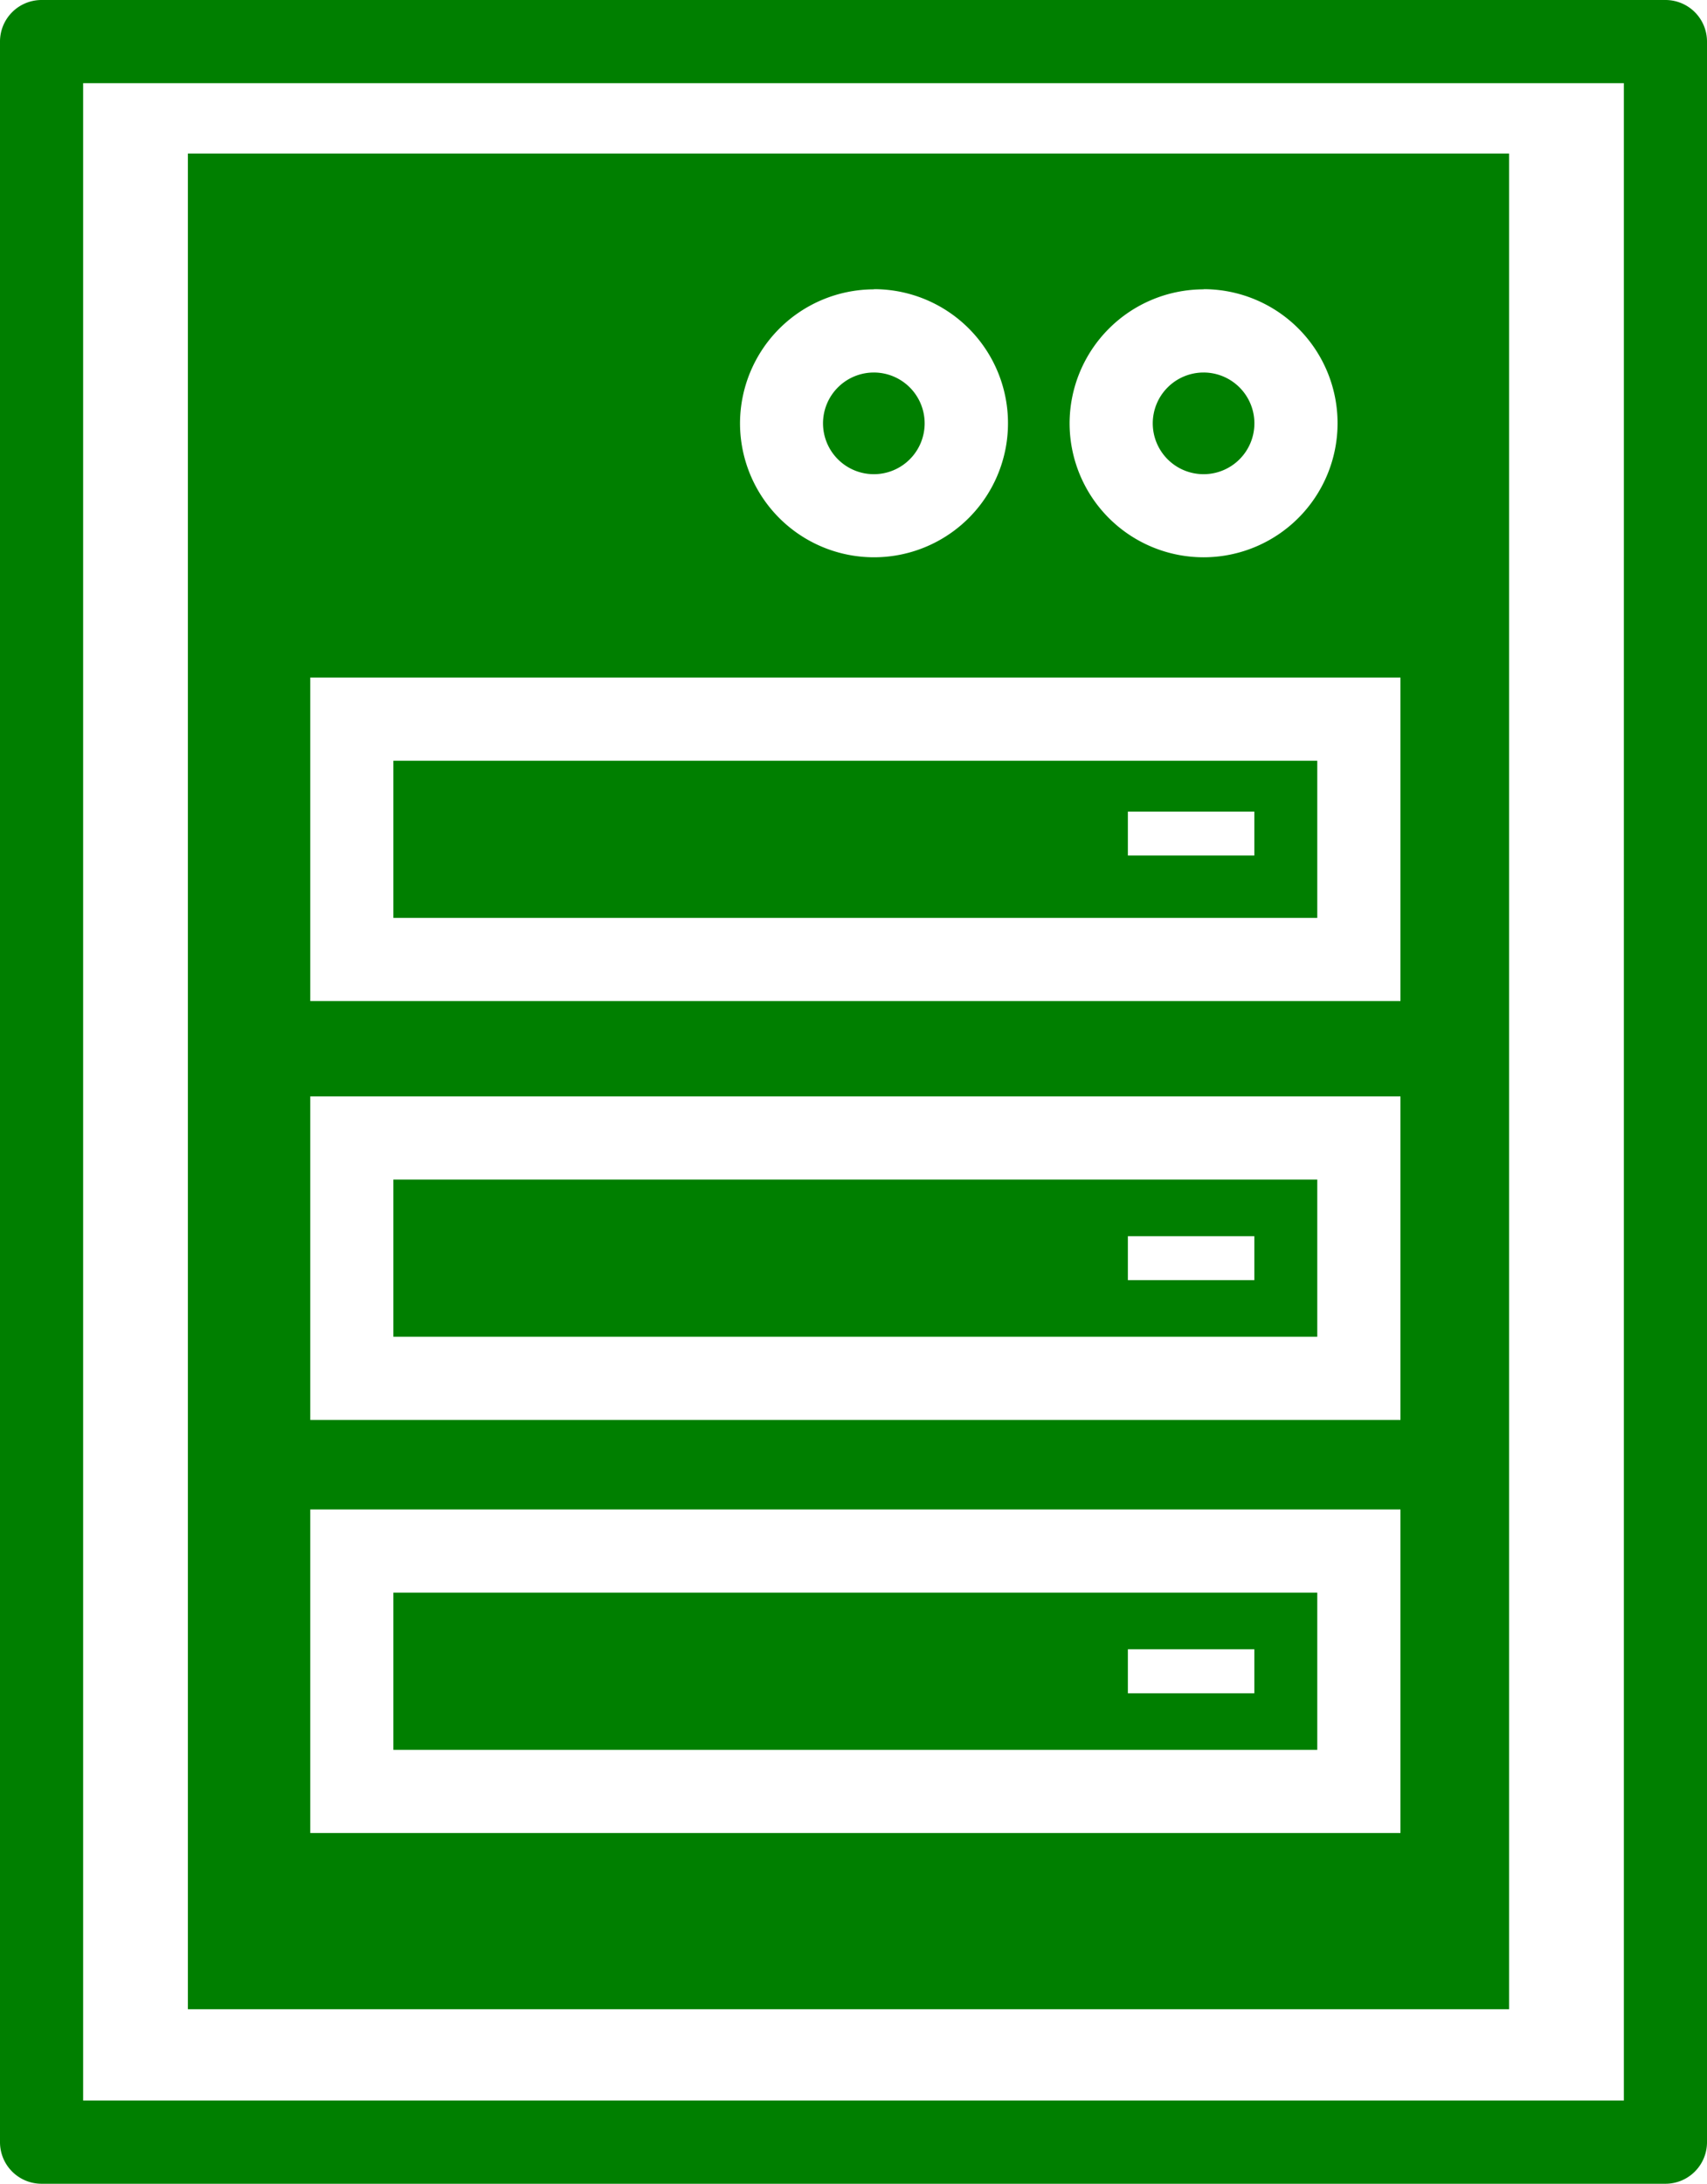 <svg xmlns="http://www.w3.org/2000/svg" width="400.42" height="512" viewBox="0 0 400.42 512"><path d="M309,373.41H92.28v36.85H309ZM294.24,397H264.57V386.69h29.67ZM193.06,99.27A11.92,11.92,0,1,1,205,111.18,11.93,11.93,0,0,1,193.06,99.27Zm77.35,0a11.92,11.92,0,1,1,11.91,11.91A11.92,11.92,0,0,1,270.41,99.27ZM309,276.56H92.28v36.85H309Zm-14.76,23.57H264.57V289.84h29.67ZM354,36H44.07V471.09H354Zm-71.65,31.8A31.43,31.43,0,1,1,250.9,99.27,31.47,31.47,0,0,1,282.32,67.84Zm-77.34,0a31.43,31.43,0,1,1-31.42,31.43A31.47,31.47,0,0,1,205,67.84ZM328.51,429.76H72.78V353.91H328.51v75.85Zm0-96.85H72.78V257.06H328.51v75.85Zm0-98.2H72.78V158.86H328.51v75.85ZM309,178.36H92.28v36.85H309Zm-14.76,22.22H264.57V190.29h29.67ZM390.67,0H9.75A9.74,9.74,0,0,0,0,9.75v492.5A9.74,9.74,0,0,0,9.75,512H390.67a9.74,9.74,0,0,0,9.75-9.75V9.75A9.74,9.74,0,0,0,390.67,0Zm-9.75,492.49H19.5V19.5H380.92Z" fill="#007f00"/></svg>